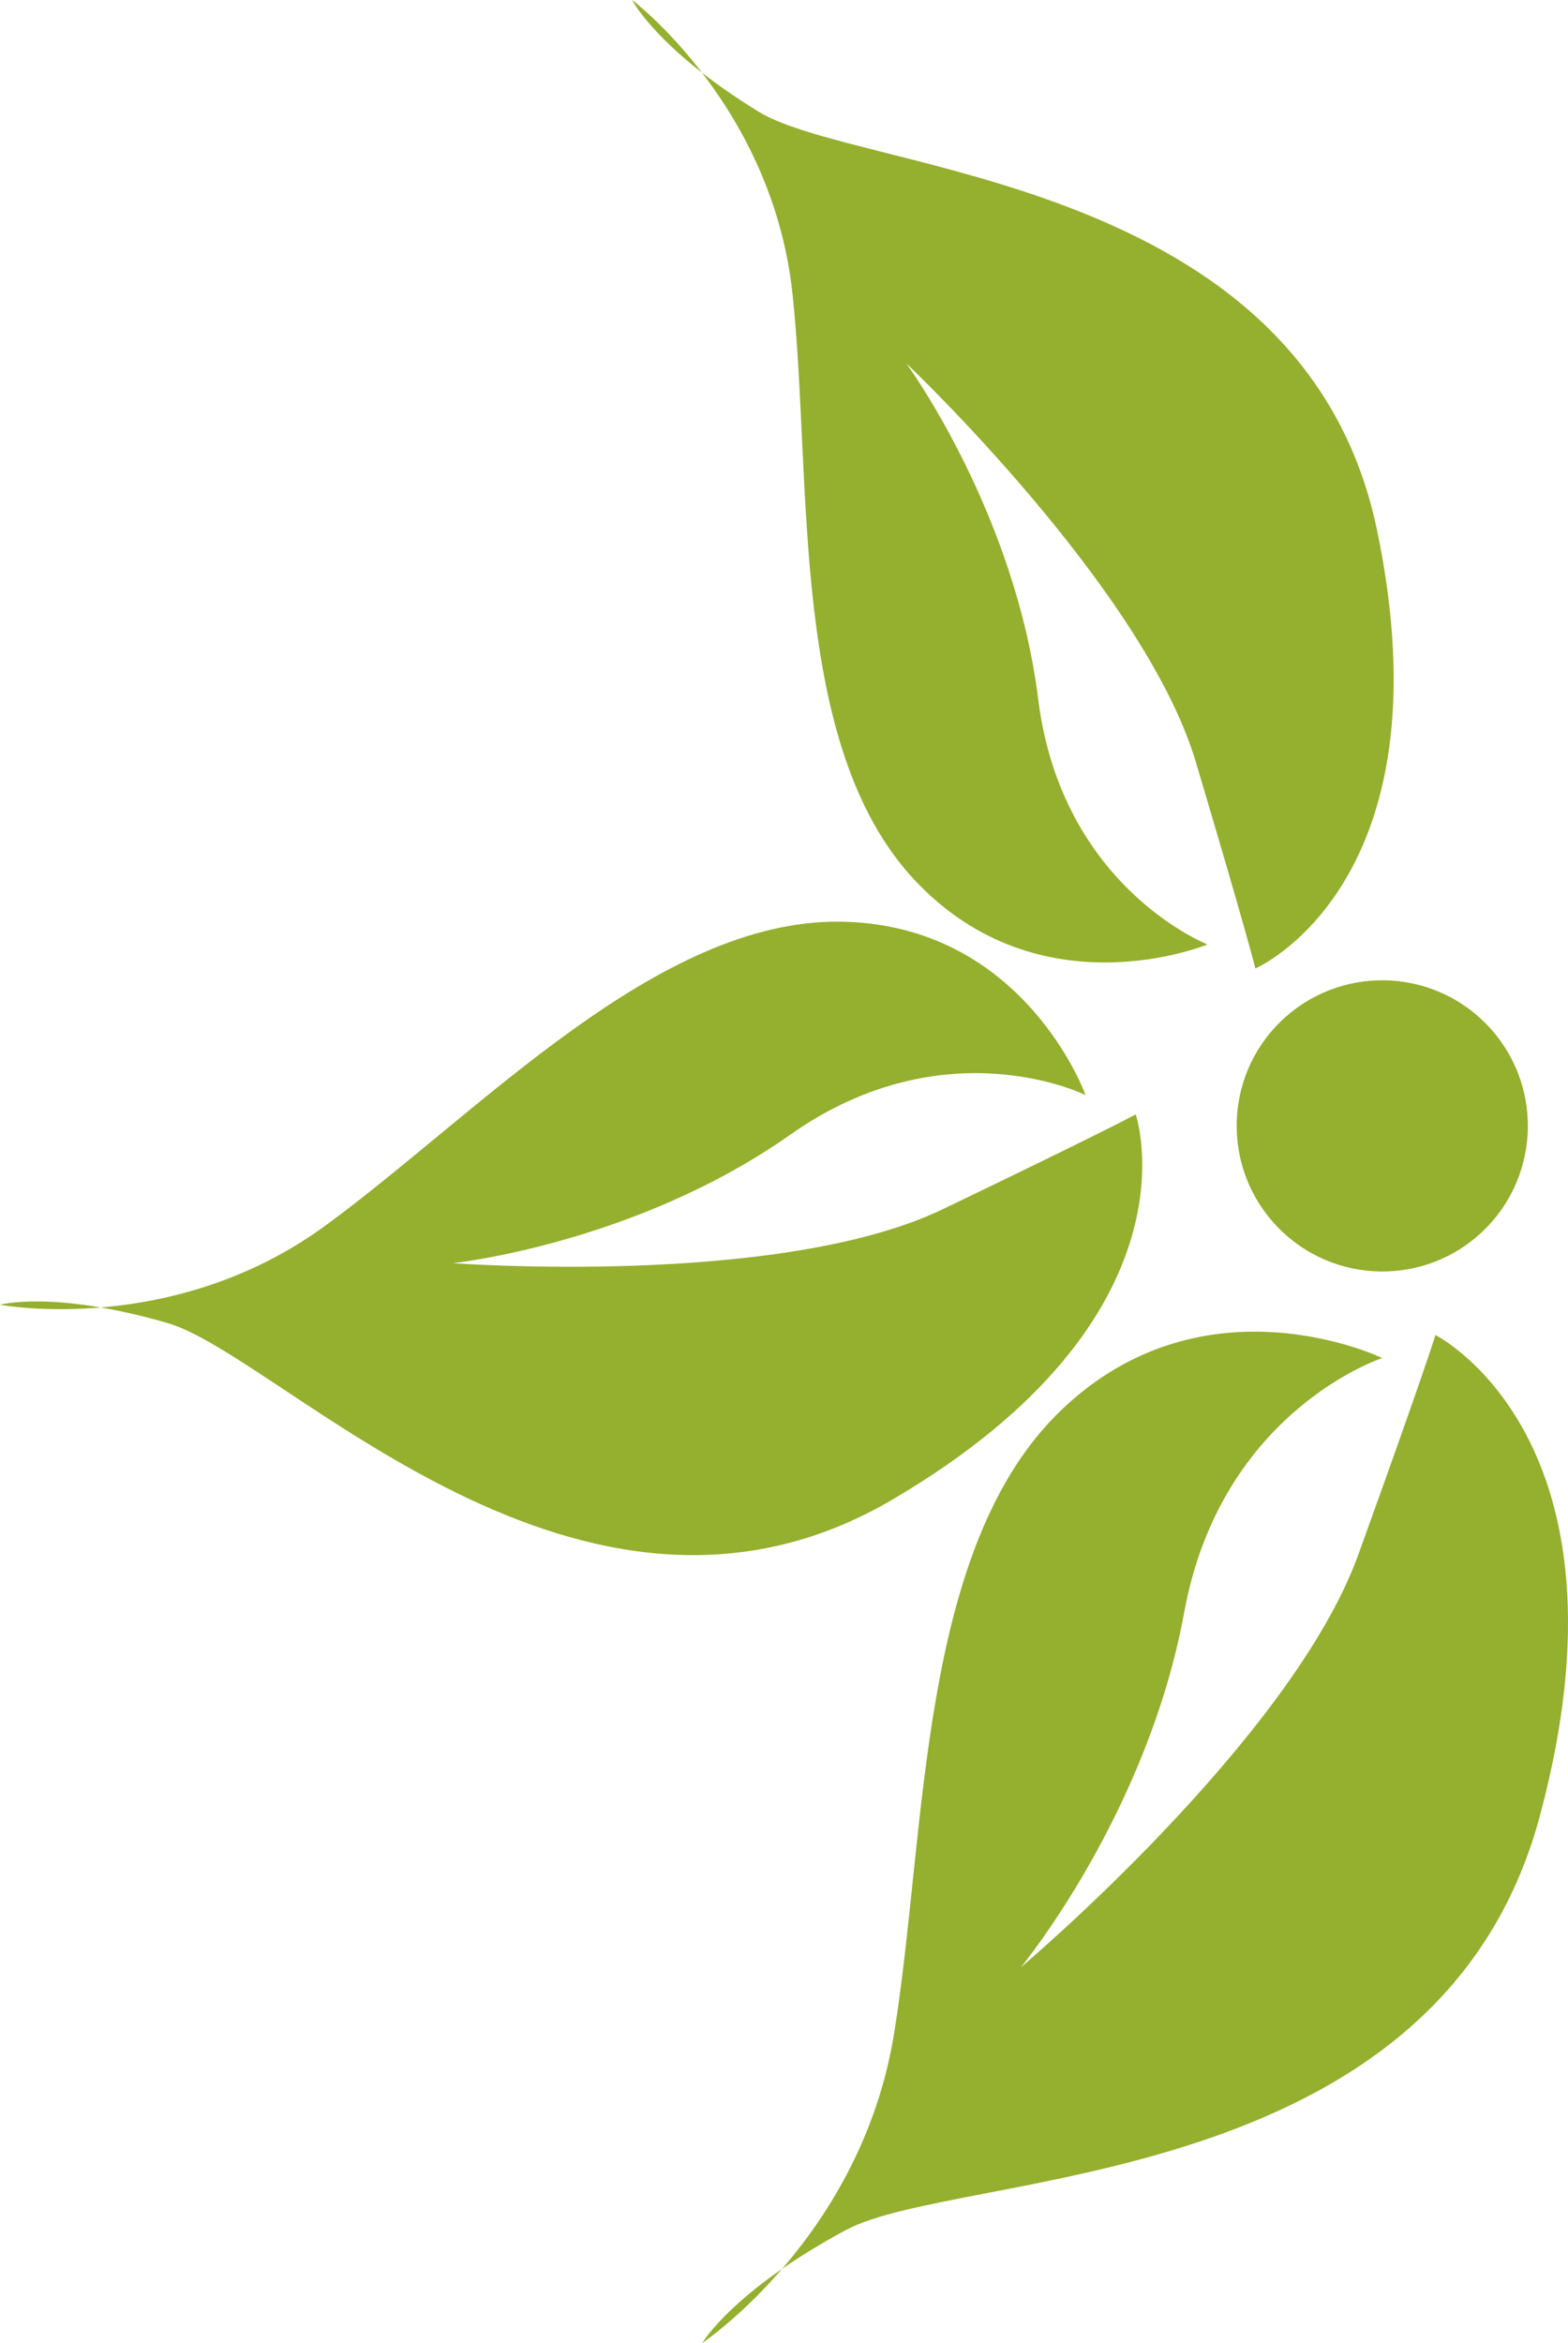 <?xml version="1.0" encoding="utf-8"?>
<!-- Generator: Adobe Illustrator 13.0.0, SVG Export Plug-In . SVG Version: 6.00 Build 14948)  -->
<!DOCTYPE svg PUBLIC "-//W3C//DTD SVG 1.1//EN" "http://www.w3.org/Graphics/SVG/1.1/DTD/svg11.dtd">
<svg version="1.1" id="Layer_1" xmlns="http://www.w3.org/2000/svg" xmlns:xlink="http://www.w3.org/1999/xlink" x="0px" y="0px"
	 width="76.05px" height="113.616px" viewBox="0 0 76.05 113.616" enable-background="new 0 0 76.05 113.616" xml:space="preserve">
<g>
	<g>
		<path fill="#95AF2E" d="M69.62,64.739c0,0,10.008,5.015,5.054,23.36c-4.946,18.354-28.144,17.08-33.653,20.044
			c-5.5,2.963-6.958,5.473-6.958,5.473s7.694-5.139,9.296-14.976c1.603-9.828,1.145-23.608,8.13-30.277
			c6.975-6.663,15.551-2.507,15.551-2.507s-7.811,2.535-9.606,12.334c-1.796,9.8-7.923,17.213-7.923,17.213
			S62.669,84.315,65.887,75.37C69.118,66.428,69.62,64.739,69.62,64.739z"/>
		<path fill="#95AF2E" d="M55.084,54.04c0,0,3.355,9.772-11.787,18.672c-15.143,8.908-29.616-6.941-35.168-8.553
			C2.583,62.552,0,63.271,0,63.271s8.401,1.583,15.819-3.864c7.423-5.441,16.036-14.831,24.947-14.712
			c8.92,0.123,11.887,8.41,11.887,8.41s-6.795-3.387-14.319,1.916c-7.521,5.3-16.363,6.233-16.363,6.233s15.853,1.188,23.762-2.619
			C53.651,54.829,55.084,54.04,55.084,54.04z"/>
		<path fill="#95AF2E" d="M60.887,46.964c0,0,9.49-4.094,5.894-21.287C63.177,8.479,41.713,8.433,36.784,5.411
			C31.867,2.39,30.659,0,30.659,0s6.828,5.142,7.784,14.296c0.965,9.158-0.182,21.846,5.903,28.367
			c6.092,6.511,14.219,3.135,14.219,3.135s-7.074-2.758-8.211-11.892c-1.14-9.13-6.402-16.291-6.402-16.291S55.497,28.536,58,36.955
			C60.506,45.368,60.887,46.964,60.887,46.964z"/>
		<path fill="#95AF2E" d="M61.977,59.516c-2.715-2.796-2.654-7.266,0.139-9.982c2.803-2.72,7.273-2.652,9.988,0.144
			c2.725,2.8,2.652,7.271-0.145,9.99C69.161,62.38,64.696,62.313,61.977,59.516z"/>
	</g>
</g>
</svg>
